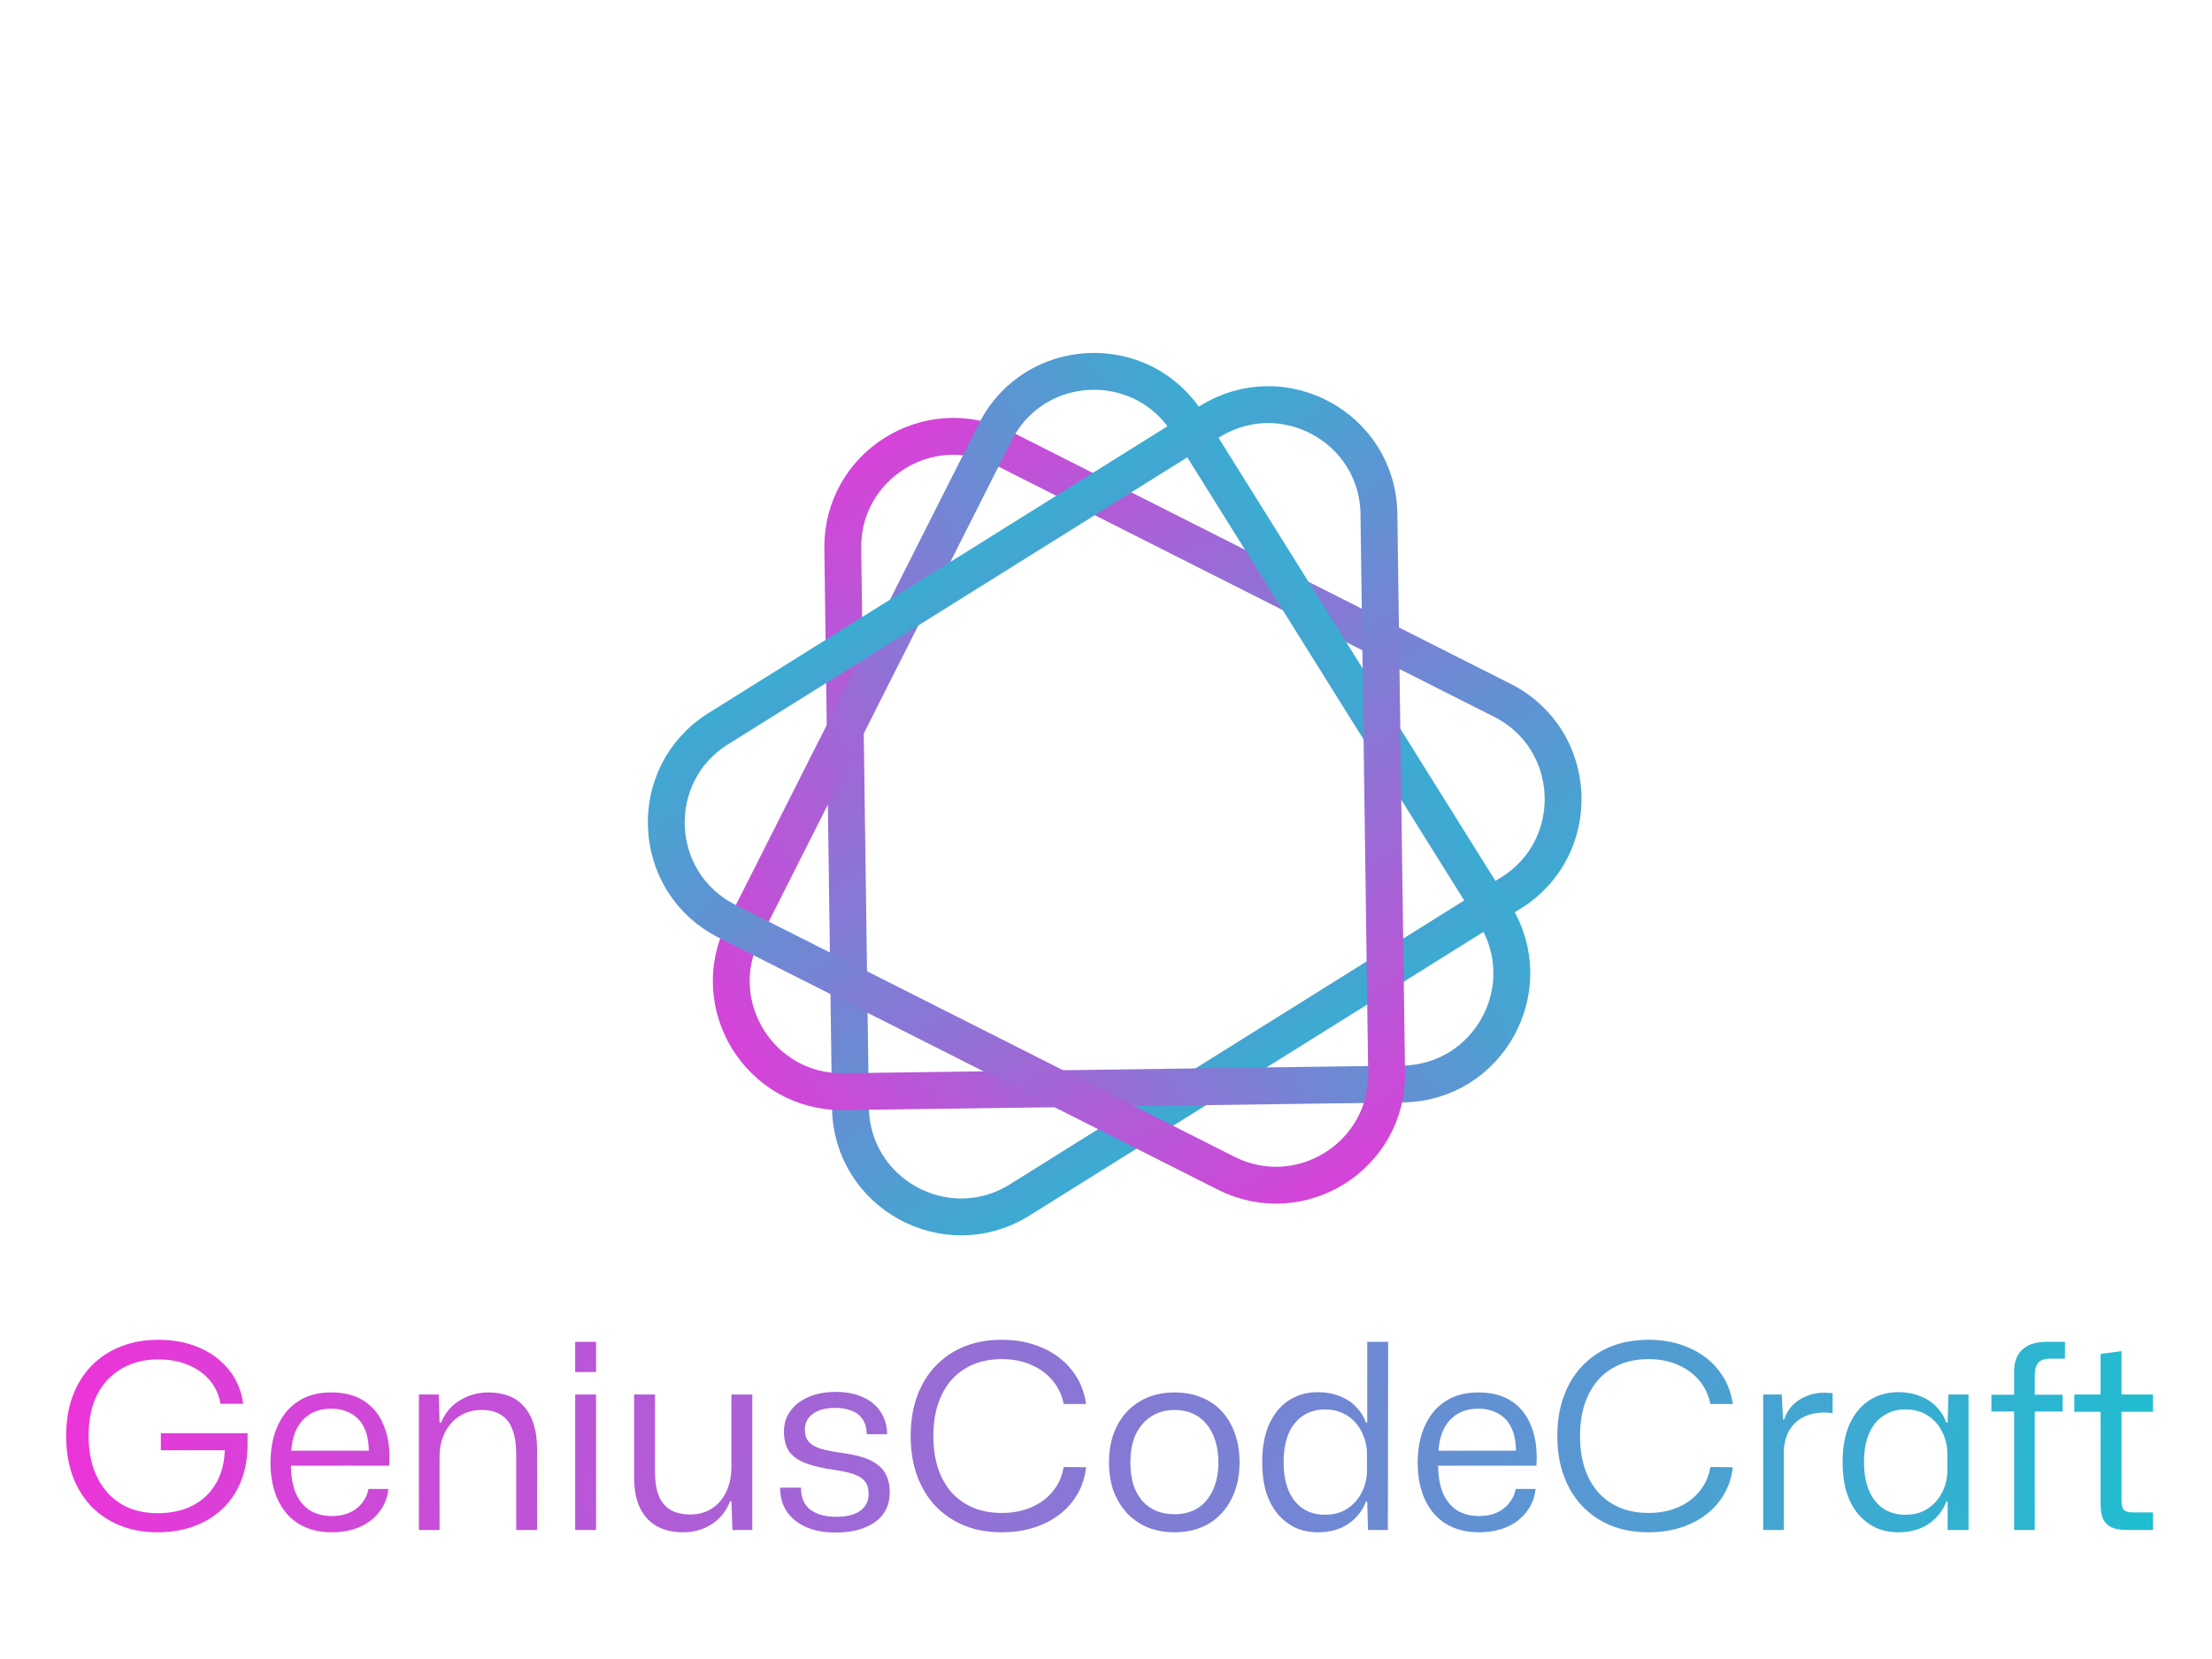 <svg width="120" height="90" viewBox="0 0 120 90" fill="none" xmlns="http://www.w3.org/2000/svg">
<path d="M45.72 29.76C45.658 25.254 50.401 22.291 54.424 24.322L81.502 37.992C85.676 40.099 85.943 45.959 81.978 48.437L55.316 65.097C51.351 67.574 46.201 64.766 46.137 60.091L45.72 29.76Z" stroke="url(#paint0_linear_29_3)" stroke-width="2"/>
<path d="M45.76 59.223C41.254 59.285 38.291 54.542 40.322 50.52L53.992 23.441C56.099 19.267 61.959 19.001 64.436 22.966L81.097 49.627C83.574 53.592 80.766 58.742 76.091 58.806L45.76 59.223Z" stroke="url(#paint1_linear_29_3)" stroke-width="2"/>
<path d="M75.223 58.208C75.285 62.714 70.542 65.677 66.519 63.646L39.441 49.976C35.267 47.869 35.001 42.009 38.965 39.531L65.627 22.871C69.592 20.393 74.742 23.202 74.806 27.877L75.223 58.208Z" stroke="url(#paint2_linear_29_3)" stroke-width="2"/>
<path d="M8.544 83.126C7.788 83.126 7.102 83 6.486 82.748C5.879 82.496 5.357 82.141 4.918 81.684C4.489 81.217 4.157 80.667 3.924 80.032C3.7 79.388 3.588 78.679 3.588 77.904C3.588 77.101 3.705 76.383 3.938 75.748C4.181 75.104 4.521 74.553 4.96 74.096C5.408 73.639 5.94 73.289 6.556 73.046C7.172 72.803 7.849 72.682 8.586 72.682C9.426 72.682 10.173 72.827 10.826 73.116C11.489 73.405 12.025 73.811 12.436 74.334C12.847 74.847 13.099 75.454 13.192 76.154H11.96C11.867 75.631 11.661 75.193 11.344 74.838C11.027 74.483 10.63 74.213 10.154 74.026C9.687 73.839 9.165 73.746 8.586 73.746C7.83 73.746 7.167 73.914 6.598 74.25C6.029 74.577 5.585 75.048 5.268 75.664C4.96 76.28 4.806 77.022 4.806 77.89C4.806 78.543 4.895 79.131 5.072 79.654C5.249 80.167 5.501 80.606 5.828 80.97C6.155 81.334 6.547 81.614 7.004 81.81C7.471 81.997 7.989 82.09 8.558 82.09C9.286 82.09 9.921 81.95 10.462 81.67C11.013 81.381 11.437 80.97 11.736 80.438C12.044 79.897 12.198 79.248 12.198 78.492V78.184L12.646 78.674H8.726V77.75H13.43V78.366C13.43 79.094 13.313 79.752 13.08 80.34C12.847 80.928 12.515 81.427 12.086 81.838C11.657 82.249 11.143 82.566 10.546 82.79C9.949 83.014 9.281 83.126 8.544 83.126ZM18.007 83.126C17.307 83.126 16.705 82.972 16.201 82.664C15.706 82.356 15.328 81.917 15.067 81.348C14.806 80.779 14.675 80.116 14.675 79.36C14.675 78.585 14.806 77.913 15.067 77.344C15.328 76.765 15.702 76.322 16.187 76.014C16.672 75.697 17.265 75.538 17.965 75.538C18.712 75.538 19.328 75.706 19.813 76.042C20.298 76.378 20.648 76.845 20.863 77.442C21.087 78.039 21.171 78.73 21.115 79.514H15.781C15.79 80.121 15.884 80.629 16.061 81.04C16.248 81.441 16.504 81.745 16.831 81.95C17.167 82.146 17.559 82.244 18.007 82.244C18.548 82.244 18.992 82.109 19.337 81.838C19.682 81.567 19.902 81.213 19.995 80.774H21.073C21.017 81.269 20.844 81.693 20.555 82.048C20.275 82.403 19.911 82.673 19.463 82.86C19.024 83.037 18.539 83.126 18.007 83.126ZM15.795 78.87L15.669 78.702H20.135L20.009 78.898C20.018 78.31 19.939 77.839 19.771 77.484C19.603 77.12 19.36 76.854 19.043 76.686C18.735 76.509 18.376 76.42 17.965 76.42C17.536 76.42 17.162 76.513 16.845 76.7C16.528 76.887 16.276 77.162 16.089 77.526C15.912 77.881 15.814 78.329 15.795 78.87ZM22.726 83V75.65H23.804L23.846 77.176H23.93C24.154 76.635 24.499 76.229 24.966 75.958C25.433 75.678 25.941 75.538 26.492 75.538C26.875 75.538 27.225 75.594 27.542 75.706C27.869 75.818 28.149 76 28.382 76.252C28.625 76.504 28.811 76.831 28.942 77.232C29.073 77.624 29.138 78.105 29.138 78.674V83H28.004V78.898C28.004 78.347 27.934 77.895 27.794 77.54C27.663 77.185 27.458 76.924 27.178 76.756C26.907 76.579 26.557 76.49 26.128 76.49C25.671 76.49 25.269 76.602 24.924 76.826C24.579 77.05 24.313 77.353 24.126 77.736C23.939 78.109 23.846 78.539 23.846 79.024V83H22.726ZM31.203 83V75.65H32.337V83H31.203ZM31.203 74.432V72.794H32.337V74.432H31.203ZM37.06 83.126C36.519 83.126 36.048 83.019 35.646 82.804C35.245 82.58 34.937 82.249 34.722 81.81C34.508 81.362 34.4 80.811 34.4 80.158V75.65H35.534V79.878C35.534 80.363 35.6 80.779 35.73 81.124C35.861 81.46 36.066 81.717 36.346 81.894C36.636 82.071 37.004 82.16 37.452 82.16C37.891 82.16 38.278 82.053 38.614 81.838C38.95 81.623 39.212 81.32 39.398 80.928C39.585 80.536 39.678 80.083 39.678 79.57V75.65H40.812V83H39.734L39.678 81.432H39.608C39.412 81.955 39.086 82.37 38.628 82.678C38.171 82.977 37.648 83.126 37.06 83.126ZM45.329 83.14C44.703 83.14 44.162 83.037 43.705 82.832C43.257 82.627 42.911 82.342 42.669 81.978C42.435 81.614 42.319 81.189 42.319 80.704H43.453C43.453 81.245 43.625 81.647 43.971 81.908C44.325 82.16 44.787 82.286 45.357 82.286C45.926 82.286 46.36 82.179 46.659 81.964C46.967 81.749 47.121 81.446 47.121 81.054C47.121 80.755 47.055 80.527 46.925 80.368C46.794 80.2 46.593 80.069 46.323 79.976C46.052 79.883 45.697 79.803 45.259 79.738C44.652 79.654 44.143 79.537 43.733 79.388C43.331 79.239 43.028 79.029 42.823 78.758C42.627 78.478 42.529 78.114 42.529 77.666C42.529 77.237 42.645 76.863 42.879 76.546C43.112 76.219 43.439 75.967 43.859 75.79C44.279 75.603 44.769 75.51 45.329 75.51C45.917 75.51 46.416 75.608 46.827 75.804C47.247 75.991 47.564 76.257 47.779 76.602C48.003 76.938 48.119 77.339 48.129 77.806H47.023C47.013 77.461 46.934 77.185 46.785 76.98C46.645 76.775 46.449 76.625 46.197 76.532C45.954 76.429 45.66 76.378 45.315 76.378C44.792 76.378 44.386 76.485 44.097 76.7C43.807 76.915 43.663 77.199 43.663 77.554C43.663 77.825 43.733 78.044 43.873 78.212C44.013 78.371 44.227 78.497 44.517 78.59C44.806 78.674 45.179 78.749 45.637 78.814C46.047 78.87 46.416 78.945 46.743 79.038C47.069 79.131 47.345 79.262 47.569 79.43C47.802 79.589 47.975 79.794 48.087 80.046C48.208 80.289 48.269 80.592 48.269 80.956C48.269 81.656 47.998 82.197 47.457 82.58C46.925 82.953 46.215 83.14 45.329 83.14ZM54.344 83.126C53.598 83.126 52.921 83.005 52.315 82.762C51.708 82.51 51.185 82.155 50.746 81.698C50.317 81.241 49.986 80.695 49.752 80.06C49.519 79.416 49.403 78.697 49.403 77.904C49.403 77.101 49.519 76.383 49.752 75.748C49.986 75.104 50.322 74.553 50.761 74.096C51.199 73.639 51.717 73.289 52.315 73.046C52.921 72.803 53.598 72.682 54.344 72.682C55.166 72.682 55.898 72.827 56.542 73.116C57.196 73.396 57.728 73.797 58.139 74.32C58.559 74.843 58.82 75.459 58.922 76.168H57.705C57.611 75.692 57.415 75.272 57.117 74.908C56.818 74.544 56.435 74.259 55.968 74.054C55.502 73.839 54.961 73.732 54.344 73.732C53.589 73.732 52.931 73.9 52.37 74.236C51.81 74.572 51.381 75.053 51.083 75.678C50.784 76.294 50.635 77.036 50.635 77.904C50.635 78.548 50.718 79.131 50.886 79.654C51.064 80.167 51.311 80.606 51.629 80.97C51.955 81.325 52.347 81.6 52.804 81.796C53.262 81.983 53.775 82.076 54.344 82.076C54.951 82.076 55.488 81.973 55.955 81.768C56.431 81.563 56.818 81.273 57.117 80.9C57.425 80.527 57.62 80.088 57.705 79.584L58.922 79.598C58.839 80.307 58.591 80.928 58.181 81.46C57.77 81.992 57.233 82.403 56.571 82.692C55.917 82.981 55.175 83.126 54.344 83.126ZM63.717 83.126C63.185 83.126 62.7 83.037 62.261 82.86C61.832 82.683 61.459 82.426 61.141 82.09C60.833 81.754 60.591 81.357 60.413 80.9C60.245 80.433 60.161 79.915 60.161 79.346C60.161 78.59 60.306 77.927 60.595 77.358C60.885 76.789 61.295 76.345 61.827 76.028C62.369 75.701 62.999 75.538 63.717 75.538C64.249 75.538 64.73 75.627 65.159 75.804C65.598 75.972 65.971 76.224 66.279 76.56C66.587 76.896 66.825 77.297 66.993 77.764C67.161 78.231 67.245 78.753 67.245 79.332C67.245 80.079 67.101 80.737 66.811 81.306C66.531 81.875 66.125 82.323 65.593 82.65C65.061 82.967 64.436 83.126 63.717 83.126ZM63.717 82.146C64.193 82.146 64.609 82.039 64.963 81.824C65.318 81.6 65.593 81.278 65.789 80.858C65.995 80.429 66.097 79.92 66.097 79.332C66.097 78.893 66.041 78.501 65.929 78.156C65.817 77.801 65.659 77.503 65.453 77.26C65.248 77.008 65.001 76.817 64.711 76.686C64.422 76.555 64.091 76.49 63.717 76.49C63.241 76.49 62.821 76.607 62.457 76.84C62.103 77.064 61.823 77.386 61.617 77.806C61.421 78.226 61.323 78.739 61.323 79.346C61.323 79.775 61.375 80.167 61.477 80.522C61.589 80.867 61.748 81.161 61.953 81.404C62.168 81.647 62.425 81.833 62.723 81.964C63.022 82.085 63.353 82.146 63.717 82.146ZM71.498 83.126C71.05 83.126 70.639 83.042 70.266 82.874C69.902 82.697 69.584 82.449 69.314 82.132C69.043 81.805 68.833 81.409 68.684 80.942C68.544 80.466 68.474 79.925 68.474 79.318C68.474 78.515 68.6 77.829 68.852 77.26C69.113 76.691 69.468 76.261 69.916 75.972C70.373 75.673 70.9 75.524 71.498 75.524C71.927 75.524 72.314 75.594 72.66 75.734C73.014 75.865 73.313 76.056 73.556 76.308C73.798 76.551 73.98 76.84 74.102 77.176H74.172V72.794H75.306L75.292 83H74.214L74.172 81.46H74.102C73.915 81.955 73.598 82.356 73.15 82.664C72.702 82.972 72.151 83.126 71.498 83.126ZM71.876 82.174C72.37 82.174 72.786 82.057 73.122 81.824C73.458 81.591 73.714 81.292 73.892 80.928C74.069 80.564 74.158 80.177 74.158 79.766V78.87C74.158 78.562 74.106 78.268 74.004 77.988C73.901 77.699 73.756 77.442 73.57 77.218C73.383 76.985 73.145 76.803 72.856 76.672C72.576 76.532 72.249 76.462 71.876 76.462C71.428 76.462 71.036 76.574 70.7 76.798C70.364 77.013 70.102 77.33 69.916 77.75C69.729 78.17 69.636 78.693 69.636 79.318C69.636 79.934 69.729 80.457 69.916 80.886C70.102 81.306 70.364 81.628 70.7 81.852C71.036 82.067 71.428 82.174 71.876 82.174ZM80.241 83.126C79.541 83.126 78.939 82.972 78.435 82.664C77.941 82.356 77.563 81.917 77.301 81.348C77.04 80.779 76.909 80.116 76.909 79.36C76.909 78.585 77.04 77.913 77.301 77.344C77.563 76.765 77.936 76.322 78.421 76.014C78.907 75.697 79.499 75.538 80.199 75.538C80.946 75.538 81.562 75.706 82.047 76.042C82.533 76.378 82.883 76.845 83.097 77.442C83.321 78.039 83.405 78.73 83.349 79.514H78.015C78.025 80.121 78.118 80.629 78.295 81.04C78.482 81.441 78.739 81.745 79.065 81.95C79.401 82.146 79.793 82.244 80.241 82.244C80.783 82.244 81.226 82.109 81.571 81.838C81.917 81.567 82.136 81.213 82.229 80.774H83.307C83.251 81.269 83.079 81.693 82.789 82.048C82.509 82.403 82.145 82.673 81.697 82.86C81.259 83.037 80.773 83.126 80.241 83.126ZM78.029 78.87L77.903 78.702H82.369L82.243 78.898C82.253 78.31 82.173 77.839 82.005 77.484C81.837 77.12 81.595 76.854 81.277 76.686C80.969 76.509 80.61 76.42 80.199 76.42C79.77 76.42 79.397 76.513 79.079 76.7C78.762 76.887 78.51 77.162 78.323 77.526C78.146 77.881 78.048 78.329 78.029 78.87ZM89.427 83.126C88.68 83.126 88.003 83.005 87.397 82.762C86.79 82.51 86.267 82.155 85.829 81.698C85.399 81.241 85.068 80.695 84.835 80.06C84.601 79.416 84.484 78.697 84.484 77.904C84.484 77.101 84.601 76.383 84.835 75.748C85.068 75.104 85.404 74.553 85.843 74.096C86.281 73.639 86.799 73.289 87.397 73.046C88.003 72.803 88.68 72.682 89.427 72.682C90.248 72.682 90.981 72.827 91.624 73.116C92.278 73.396 92.81 73.797 93.221 74.32C93.641 74.843 93.902 75.459 94.004 76.168H92.787C92.693 75.692 92.497 75.272 92.198 74.908C91.9 74.544 91.517 74.259 91.05 74.054C90.584 73.839 90.043 73.732 89.427 73.732C88.671 73.732 88.013 73.9 87.453 74.236C86.892 74.572 86.463 75.053 86.165 75.678C85.866 76.294 85.716 77.036 85.716 77.904C85.716 78.548 85.8 79.131 85.969 79.654C86.146 80.167 86.393 80.606 86.71 80.97C87.037 81.325 87.429 81.6 87.886 81.796C88.344 81.983 88.857 82.076 89.427 82.076C90.033 82.076 90.57 81.973 91.037 81.768C91.513 81.563 91.9 81.273 92.198 80.9C92.507 80.527 92.703 80.088 92.787 79.584L94.004 79.598C93.921 80.307 93.673 80.928 93.263 81.46C92.852 81.992 92.315 82.403 91.653 82.692C90.999 82.981 90.257 83.126 89.427 83.126ZM95.652 83V75.65H96.66L96.73 77.008H96.786C96.945 76.541 97.225 76.182 97.626 75.93C98.027 75.678 98.475 75.552 98.97 75.552C99.054 75.552 99.133 75.557 99.208 75.566C99.283 75.566 99.353 75.571 99.418 75.58V76.658C99.353 76.649 99.283 76.644 99.208 76.644C99.133 76.635 99.054 76.63 98.97 76.63C98.541 76.63 98.167 76.709 97.85 76.868C97.533 77.027 97.281 77.255 97.094 77.554C96.917 77.843 96.809 78.198 96.772 78.618V83H95.652ZM102.984 83.126C102.536 83.126 102.125 83.042 101.752 82.874C101.388 82.697 101.071 82.449 100.8 82.132C100.529 81.805 100.319 81.409 100.17 80.942C100.03 80.466 99.96 79.925 99.96 79.318C99.96 78.515 100.086 77.829 100.338 77.26C100.599 76.691 100.954 76.261 101.402 75.972C101.859 75.673 102.387 75.524 102.984 75.524C103.413 75.524 103.801 75.594 104.146 75.734C104.501 75.865 104.799 76.056 105.042 76.308C105.285 76.551 105.467 76.84 105.588 77.176H105.658L105.7 75.65H106.792V83H105.658V81.46H105.588C105.401 81.955 105.084 82.356 104.636 82.664C104.188 82.972 103.637 83.126 102.984 83.126ZM103.362 82.174C103.857 82.174 104.272 82.057 104.608 81.824C104.944 81.591 105.201 81.292 105.378 80.928C105.555 80.564 105.644 80.177 105.644 79.766V78.87C105.644 78.459 105.555 78.072 105.378 77.708C105.201 77.335 104.944 77.036 104.608 76.812C104.272 76.579 103.857 76.462 103.362 76.462C102.914 76.462 102.522 76.574 102.186 76.798C101.85 77.013 101.589 77.33 101.402 77.75C101.215 78.17 101.122 78.693 101.122 79.318C101.122 79.934 101.215 80.457 101.402 80.886C101.589 81.306 101.85 81.628 102.186 81.852C102.522 82.067 102.914 82.174 103.362 82.174ZM109.264 83V76.574H108.032V75.664H109.264V74.432C109.264 73.881 109.418 73.471 109.726 73.2C110.034 72.929 110.463 72.794 111.014 72.794H112.022V73.704H111.252C110.916 73.704 110.687 73.783 110.566 73.942C110.444 74.091 110.384 74.301 110.384 74.572V75.664H111.896V76.574H110.384V83H109.264ZM115.399 83C115.035 83 114.745 82.949 114.531 82.846C114.325 82.743 114.176 82.589 114.083 82.384C113.999 82.169 113.957 81.908 113.957 81.6V76.588H112.529V75.65H113.957V73.452L115.091 73.298V75.65H116.799V76.588H115.091V81.404C115.091 81.665 115.137 81.838 115.231 81.922C115.324 82.006 115.497 82.048 115.749 82.048H116.799V83H115.399Z" fill="url(#paint3_linear_29_3)"/>
<defs>
<linearGradient id="paint0_linear_29_3" x1="44.562" y1="18.222" x2="77.382" y2="70.745" gradientUnits="userSpaceOnUse">
<stop stop-color="#EF32D9"/>
<stop offset="1" stop-color="#00D3CF"/>
</linearGradient>
<linearGradient id="paint1_linear_29_3" x1="34.222" y1="60.382" x2="86.745" y2="27.562" gradientUnits="userSpaceOnUse">
<stop stop-color="#EF32D9"/>
<stop offset="1" stop-color="#00D3CF"/>
</linearGradient>
<linearGradient id="paint2_linear_29_3" x1="76.382" y1="69.745" x2="43.562" y2="17.222" gradientUnits="userSpaceOnUse">
<stop stop-color="#EF32D9"/>
<stop offset="1" stop-color="#00D3CF"/>
</linearGradient>
<linearGradient id="paint3_linear_29_3" x1="3" y1="69" x2="133.674" y2="87.202" gradientUnits="userSpaceOnUse">
<stop stop-color="#EF32D9"/>
<stop offset="1" stop-color="#00D3CF"/>
</linearGradient>
</defs>
</svg>
